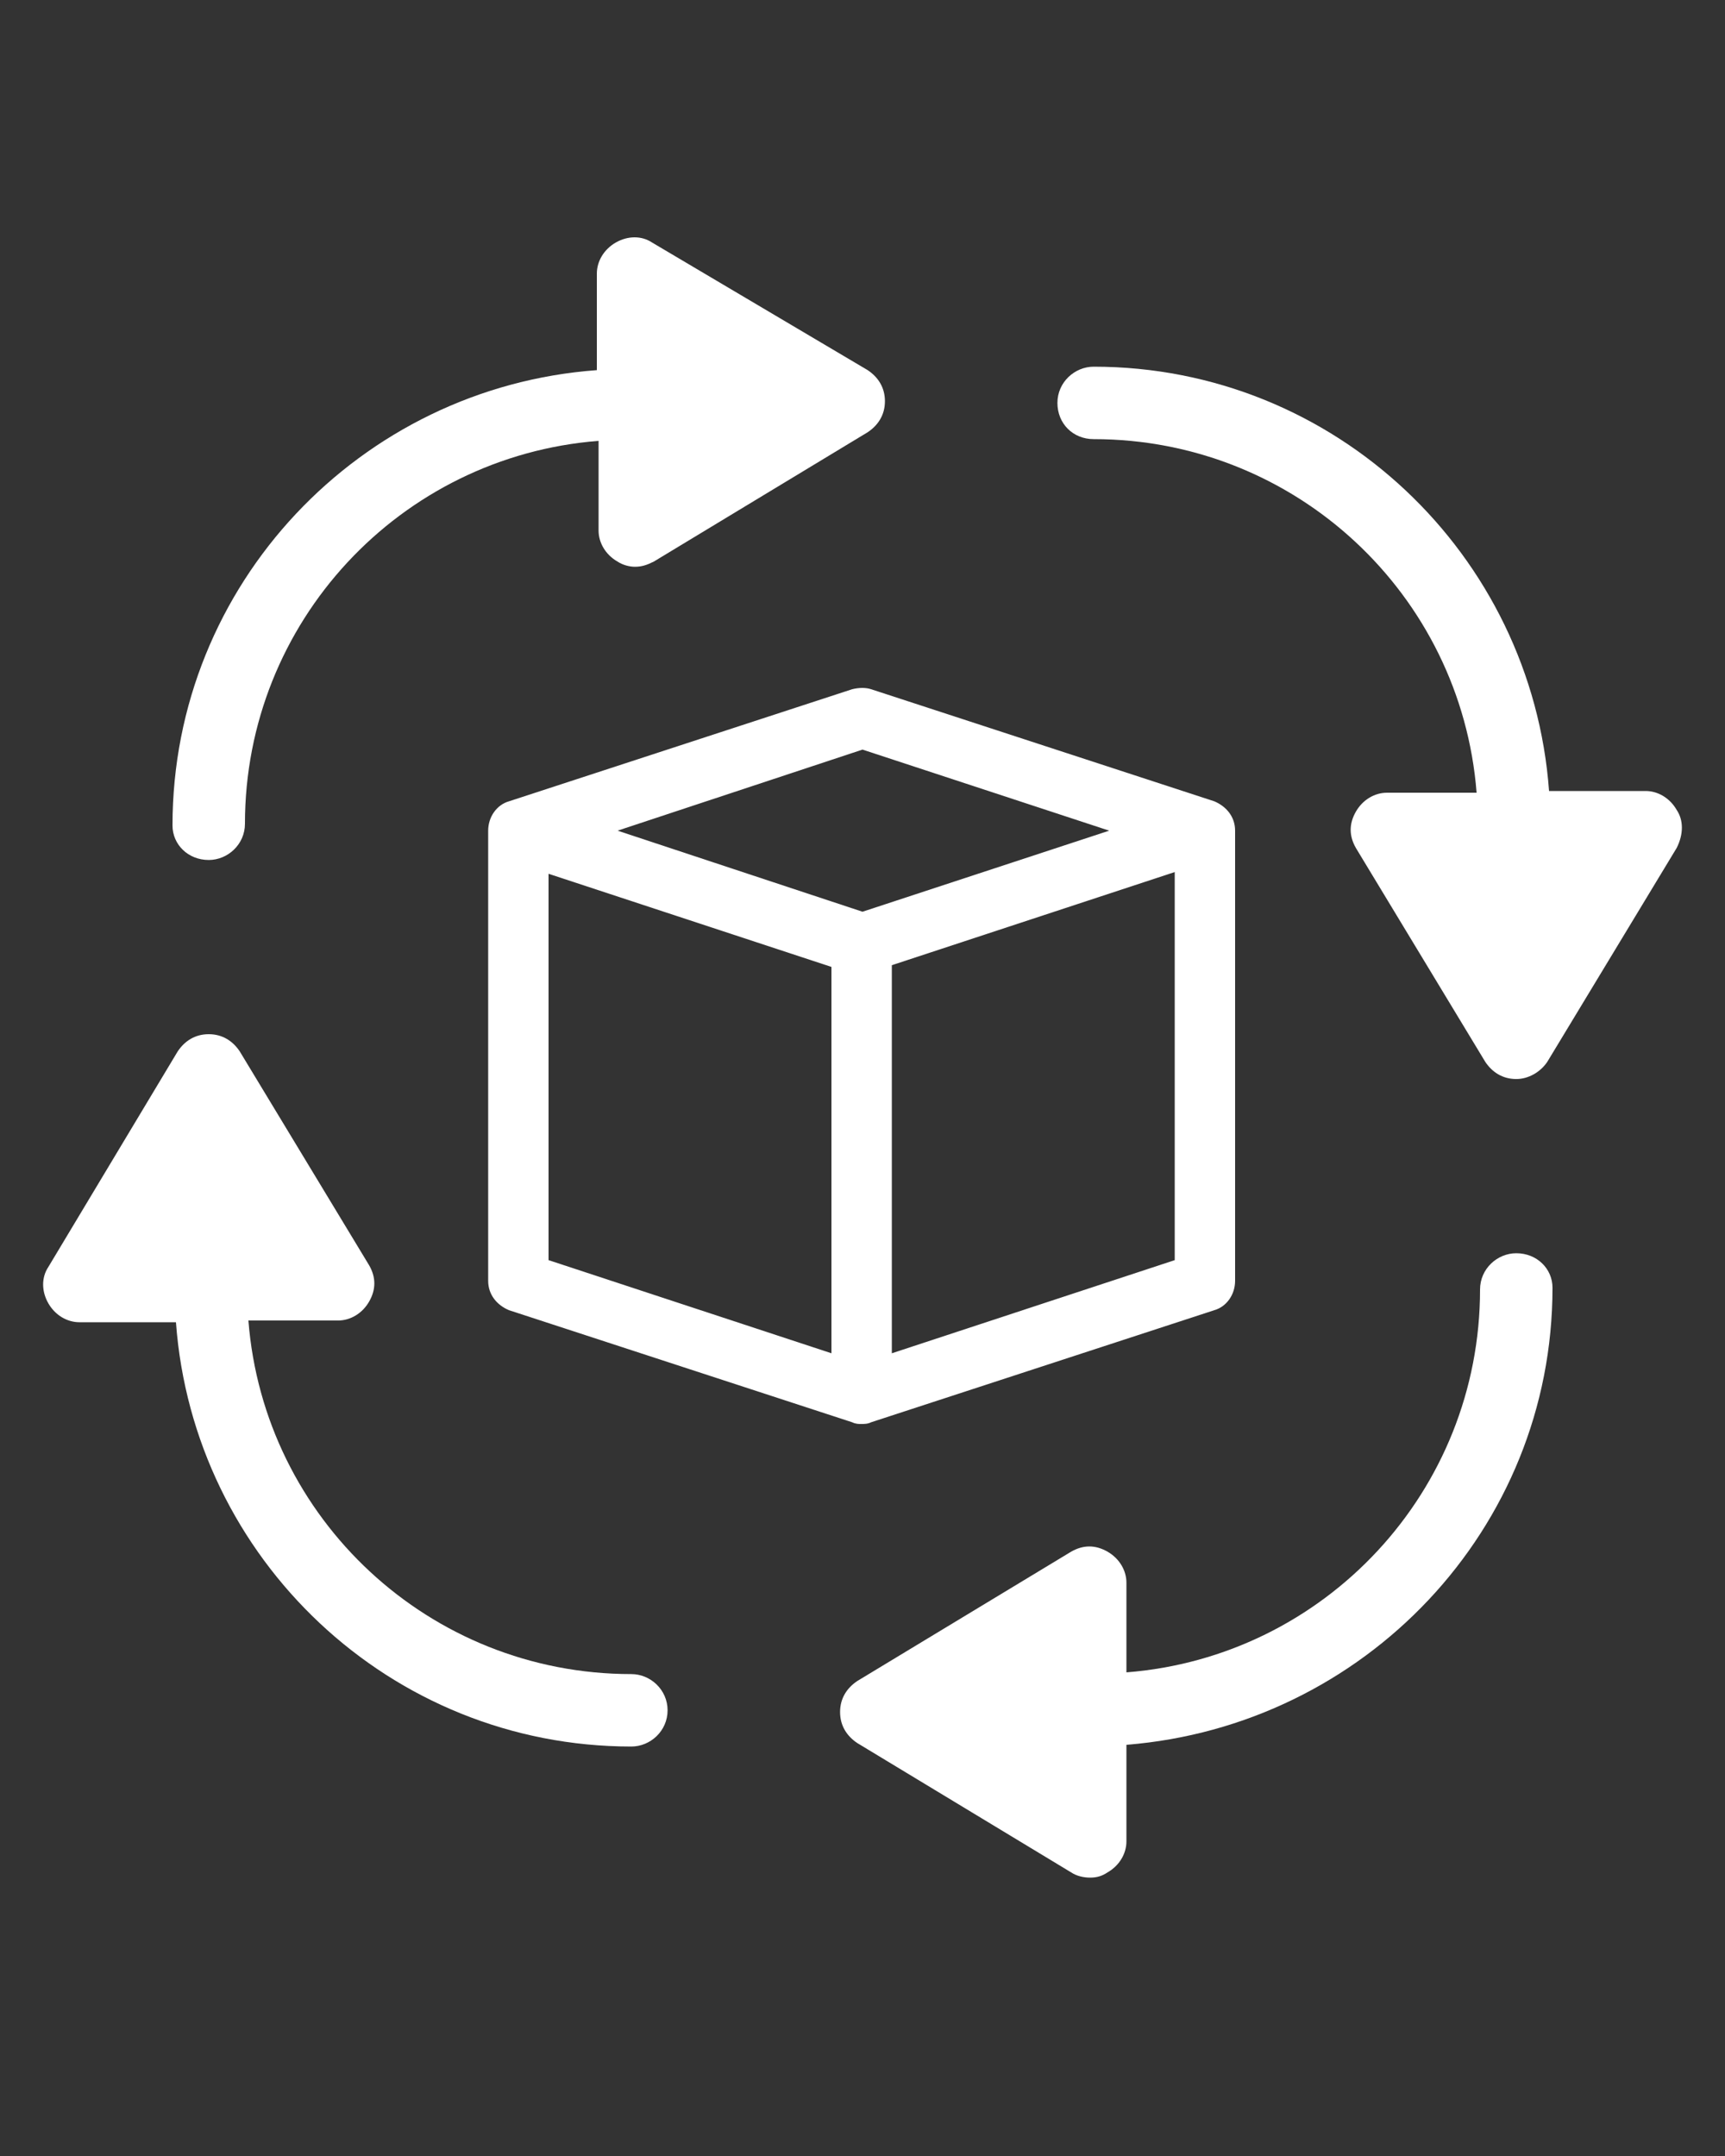 <?xml version="1.0" encoding="utf-8"?>
<!-- Generator: Adobe Illustrator 23.0.1, SVG Export Plug-In . SVG Version: 6.00 Build 0)  -->
<svg version="1.1" id="Layer_1" xmlns="http://www.w3.org/2000/svg" xmlns:xlink="http://www.w3.org/1999/xlink" x="0px" y="0px"
	 viewBox="0 0 100 125" style="enable-background:new 0 0 100 125;" xml:space="preserve">
<rect x="0" y="0" width="100" height="125" fill="#333333" stroke="none"/>
<style type="text/css">
	.st0{fill:#FFFFFF;}
</style>
<g>
	<path class="st0" d="M49.4,39.96l-19.9,6.5c-0.7,0.2-1.2,0.9-1.2,1.7v26.1c0,0.8,0.5,1.4,1.2,1.7l19.9,6.5c0.2,0.1,0.4,0.1,0.5,0.1
		c0.2,0,0.4,0,0.6-0.1l19.9-6.5c0.7-0.2,1.2-0.9,1.2-1.7v-26.1c0-0.8-0.5-1.4-1.2-1.7l-19.9-6.5C50.2,39.86,49.8,39.86,49.4,39.96z
		 M48.2,78.46l-16.4-5.4v-22.4l16.4,5.4V78.46z M68.1,73.06l-16.4,5.4v-22.5l16.4-5.4V73.06z M50,52.86l-14.2-4.7l14.2-4.7l14.3,4.7
		L50,52.86z"/>
	<path class="st0" d="M12.1,49.86c1.1,0,2.1-0.9,2.1-2.1c0-11.7,9-21.3,20.5-22.2v5.2c0,0.7,0.4,1.4,1.1,1.8c0.3,0.2,0.7,0.3,1,0.3
		c0.4,0,0.7-0.1,1.1-0.3l12.4-7.5c0.6-0.4,1-1,1-1.8c0-0.8-0.4-1.4-1-1.8l-12.5-7.4c-0.6-0.4-1.4-0.4-2.1,0
		c-0.7,0.4-1.1,1.1-1.1,1.8v5.6c-13.7,1-24.6,12.4-24.6,26.4C10,48.96,10.9,49.86,12.1,49.86z"/>
	<path class="st0" d="M36.6,97.06c-11.7,0-21.3-9-22.2-20.5h5.2c0.7,0,1.4-0.4,1.8-1.1c0.4-0.7,0.4-1.4,0-2.1l-7.5-12.4
		c-0.4-0.6-1-1-1.8-1s-1.4,0.4-1.8,1l-7.5,12.5c-0.4,0.6-0.4,1.4,0,2.1c0.4,0.7,1.1,1.1,1.8,1.1h5.6c1,13.7,12.4,24.6,26.4,24.6
		c1.1,0,2.1-0.9,2.1-2.1S37.7,97.06,36.6,97.06z"/>
	<path class="st0" d="M87.9,72.66c-1.1,0-2.1,0.9-2.1,2.1c0,11.7-9,21.3-20.5,22.2v-5.2c0-0.7-0.4-1.4-1.1-1.8
		c-0.7-0.4-1.4-0.4-2.1,0l-12.4,7.5c-0.6,0.4-1,1-1,1.8s0.4,1.4,1,1.8l12.4,7.5c0.3,0.2,0.7,0.3,1.1,0.3c0.4,0,0.7-0.1,1-0.3
		c0.7-0.4,1.1-1.1,1.1-1.8v-5.6c13.8-1.1,24.7-12.5,24.7-26.5C90,73.56,89.1,72.66,87.9,72.66z"/>
	<path class="st0" d="M97.2,46.96c-0.4-0.7-1.1-1.1-1.8-1.1h-5.6c-1-13.7-12.4-24.6-26.4-24.6c-1.1,0-2.1,0.9-2.1,2.1
		s0.9,2.1,2.1,2.1c11.7,0,21.3,9,22.2,20.5h-5.2c-0.7,0-1.4,0.4-1.8,1.1c-0.4,0.7-0.4,1.4,0,2.1l7.5,12.4c0.4,0.6,1,1,1.8,1
		c0.7,0,1.4-0.4,1.8-1l7.5-12.4C97.6,48.36,97.6,47.56,97.2,46.96z"/>
</g>
</svg>
